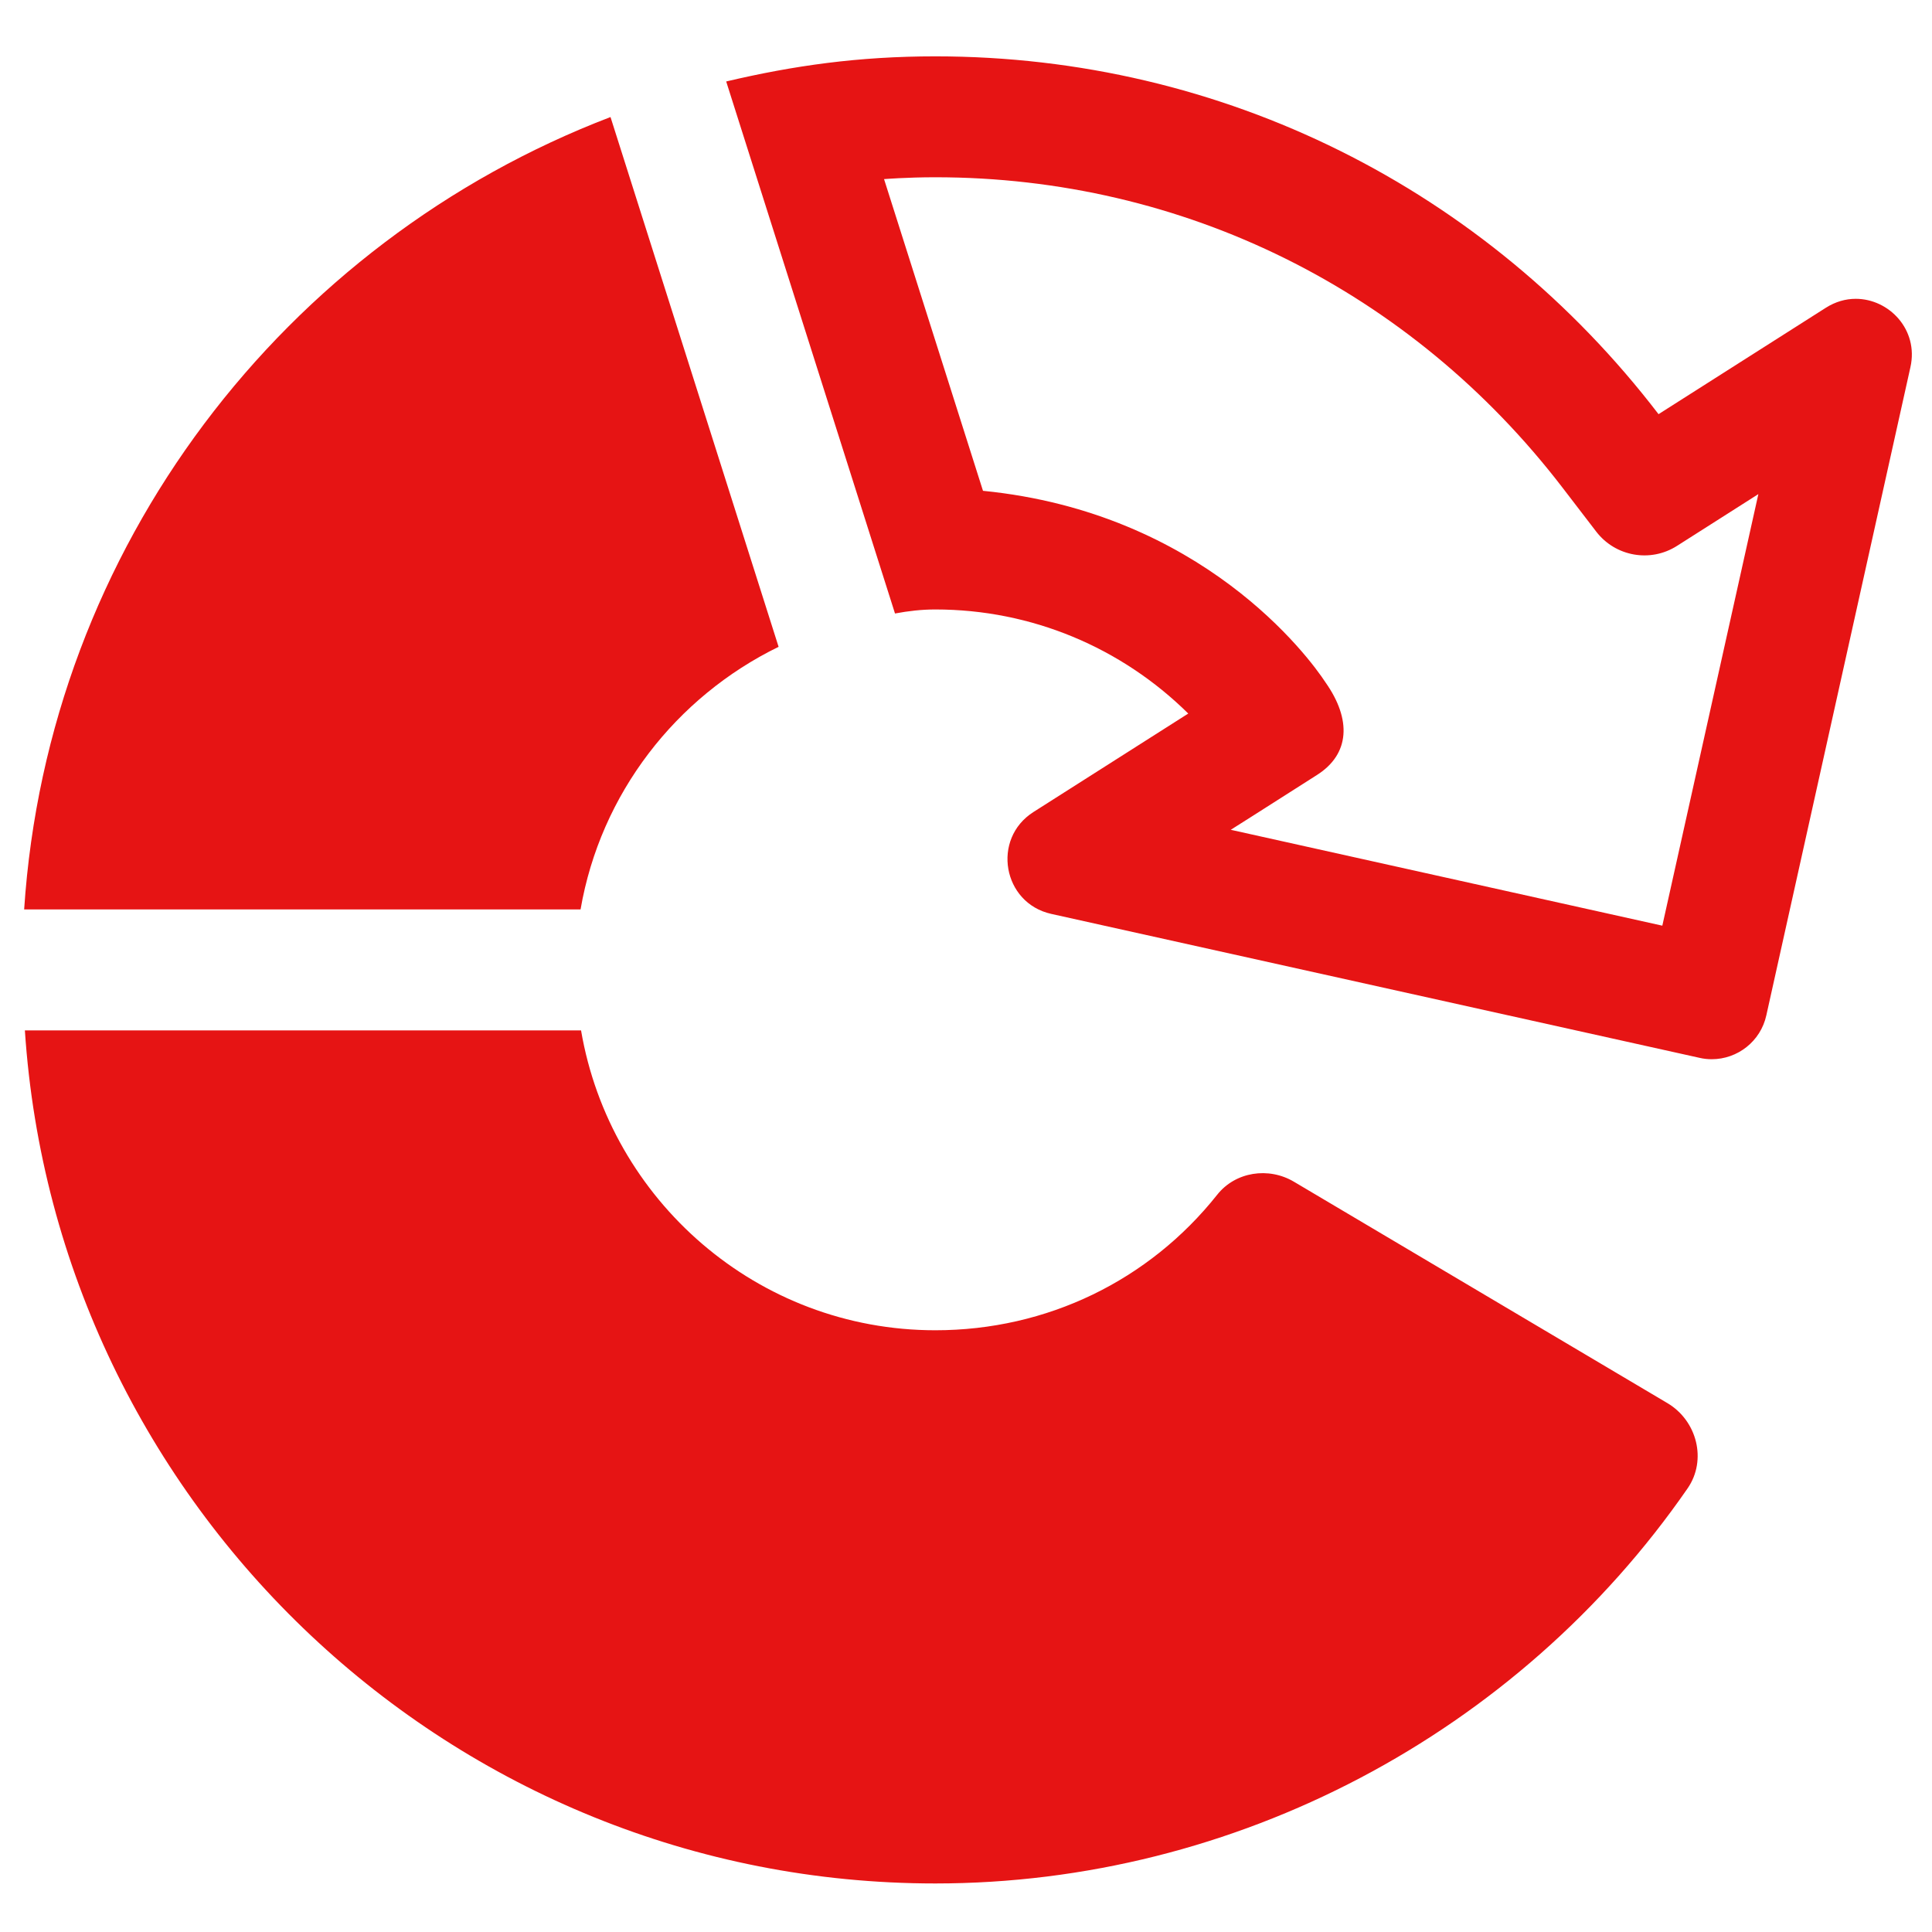 <svg width="24px" height="24px" viewBox="0 0 24 24" version="1.1" xmlns="http://www.w3.org/2000/svg" xmlns:xlink="http://www.w3.org/1999/xlink">
    <title>Credit Icon</title>
    <g id="Credit-Icon" stroke="none" stroke-width="1" fill="none" fill-rule="evenodd">
        <g id="Credit" transform="translate(0.3, 0.7)" fill="#E61414">
            <path d="M15.774,13.98 C15.459,13.793 15.047,13.855 14.82,14.142 C13.975,15.206 12.706,15.825 11.319,15.825 C9.108,15.825 7.278,14.209 6.918,12.1 L0.009,12.1 C0.399,18.006 5.315,22.697 11.319,22.697 C15.046,22.697 18.558,20.834 20.664,17.789 C20.907,17.437 20.781,16.948 20.413,16.73 L15.774,13.98 Z M6.912,10.597 C7.16,9.158 8.098,7.957 9.372,7.335 L7.284,0.754 C3.239,2.3 0.297,6.089 0,10.597 L6.912,10.597 Z M8.721,0.312 L10.818,6.921 C10.984,6.89 11.148,6.871 11.319,6.871 C12.515,6.871 13.631,7.344 14.461,8.164 L12.538,9.387 C12.015,9.72 12.155,10.519 12.76,10.653 L20.813,12.441 C20.864,12.453 20.915,12.458 20.964,12.458 C21.283,12.458 21.571,12.237 21.642,11.913 L23.432,3.861 C23.536,3.396 23.167,3.012 22.753,3.012 C22.628,3.012 22.501,3.047 22.38,3.124 L20.303,4.445 C18.163,1.652 14.896,0 11.319,0 C10.365,0 9.557,0.115 8.721,0.312 L8.721,0.312 Z M11.319,1.502 C14.402,1.502 17.231,2.908 19.111,5.359 L19.529,5.904 C19.767,6.214 20.202,6.291 20.531,6.082 L21.111,5.713 L21.543,5.438 L20.35,10.799 L14.989,9.608 L15.267,9.432 L16.06,8.927 C16.468,8.668 16.492,8.239 16.166,7.777 C15.959,7.46 14.635,5.667 11.911,5.397 L10.682,1.525 C10.682,1.525 10.962,1.502 11.319,1.502 L11.319,1.502 Z" id="Fill-1"></path>
        </g>
    </g>
</svg>